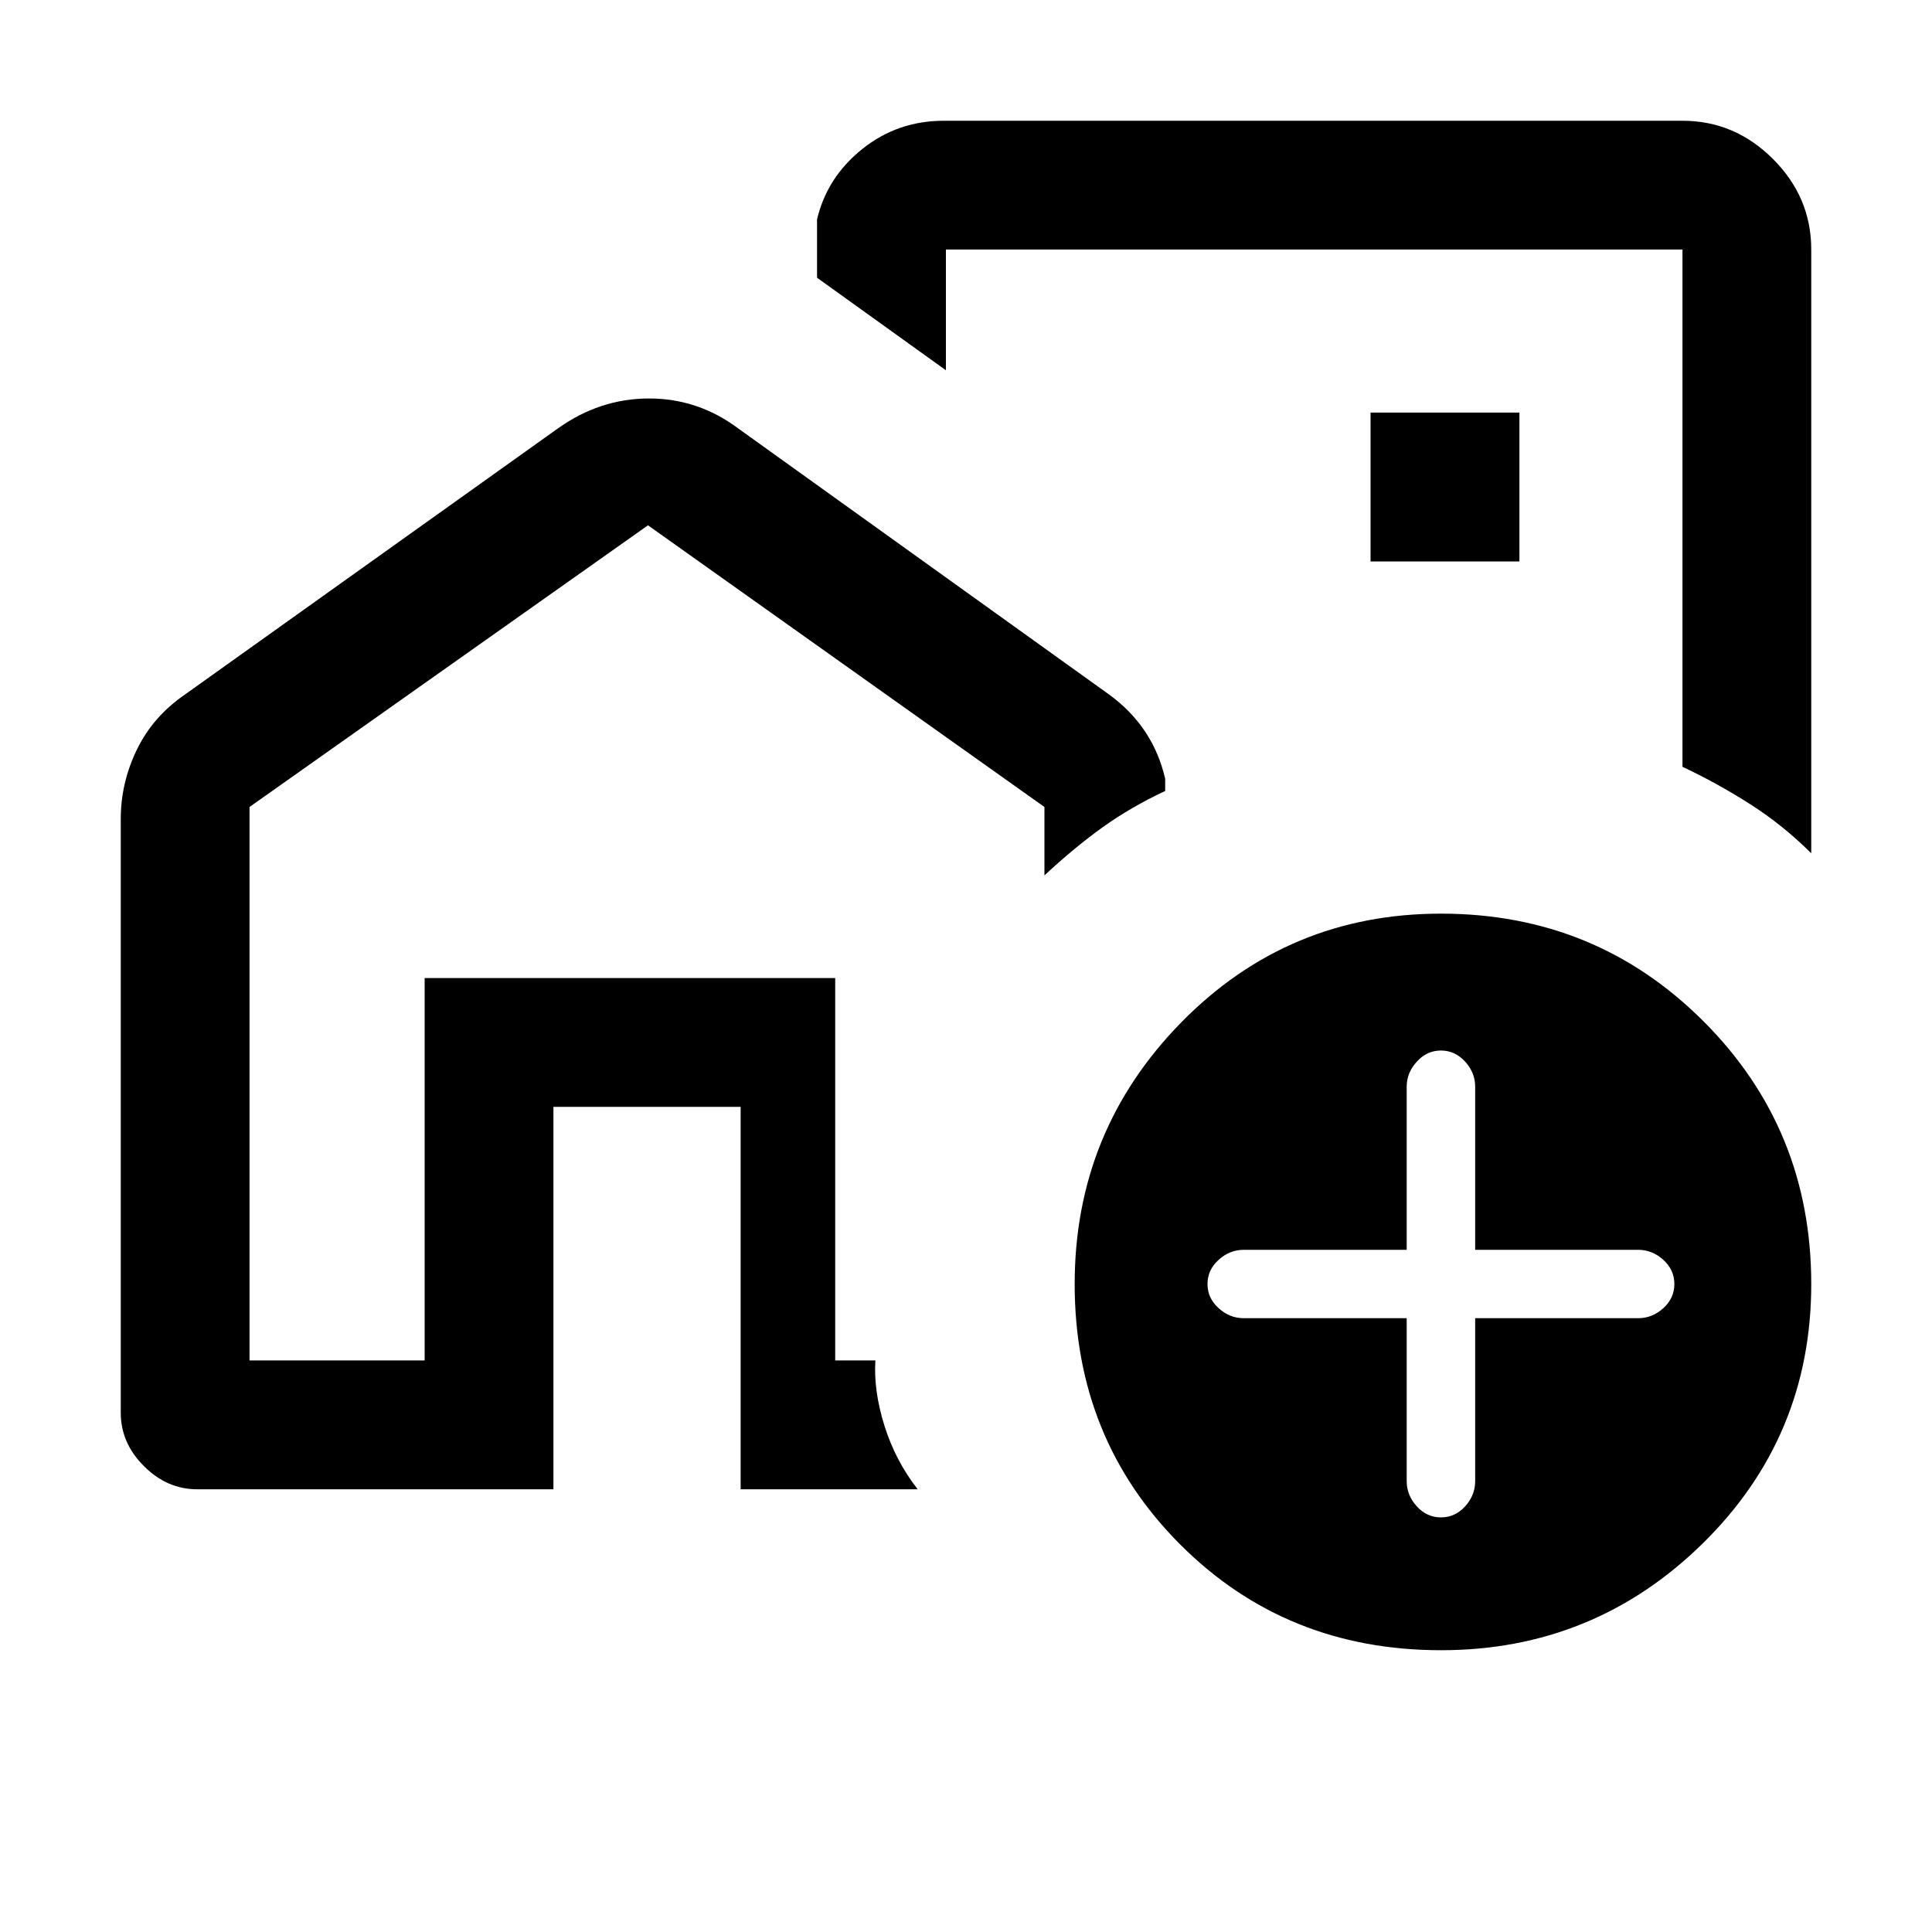 <svg xmlns="http://www.w3.org/2000/svg" height="20" width="20"><path d="M4.396 14.083v-3.958h4.25v3.958-3.958h-4.25v3.958Zm9.271-7.479ZM1.25 14.625V8.479q0-.375.167-.719.166-.343.5-.572l3.854-2.75q.437-.313.948-.313.51 0 .927.313l3.833 2.75q.229.166.375.385t.208.489v.126q-.354.166-.645.374-.292.209-.605.5v-.708L6.708 5.438 2.583 8.354v5.729h1.813v-3.958h4.25v3.958h.416q-.02.313.094.677.115.365.344.657H7.667v-3.959H5.729v3.959H2.042q-.313 0-.552-.24-.24-.239-.24-.552Zm17.5-12.042v6.25q-.292-.291-.635-.51-.344-.219-.698-.385V2.583H9.792v1.25l-1.334-.958v-.604q.104-.438.469-.729.365-.292.844-.292h7.646q.541 0 .937.396t.396.937Zm-4.562 3.229h1.541V4.271h-1.541Zm.729 11.271q-1.605 0-2.698-1.093-1.094-1.094-1.094-2.698 0-1.584 1.104-2.709t2.688-1.125q1.604 0 2.718 1.115 1.115 1.115 1.115 2.719 0 1.583-1.125 2.687-1.125 1.104-2.708 1.104Zm-.355-3.437v1.687q0 .146.105.261.104.114.25.114.145 0 .25-.114.104-.115.104-.261v-1.687h1.687q.146 0 .261-.104.114-.104.114-.25 0-.146-.114-.25-.115-.104-.261-.104h-1.687V11.25q0-.146-.104-.26-.105-.115-.25-.115-.146 0-.25.115-.105.114-.105.26v1.688h-1.687q-.146 0-.26.104-.115.104-.115.25 0 .146.115.25.114.104.26.104Z"/></svg>